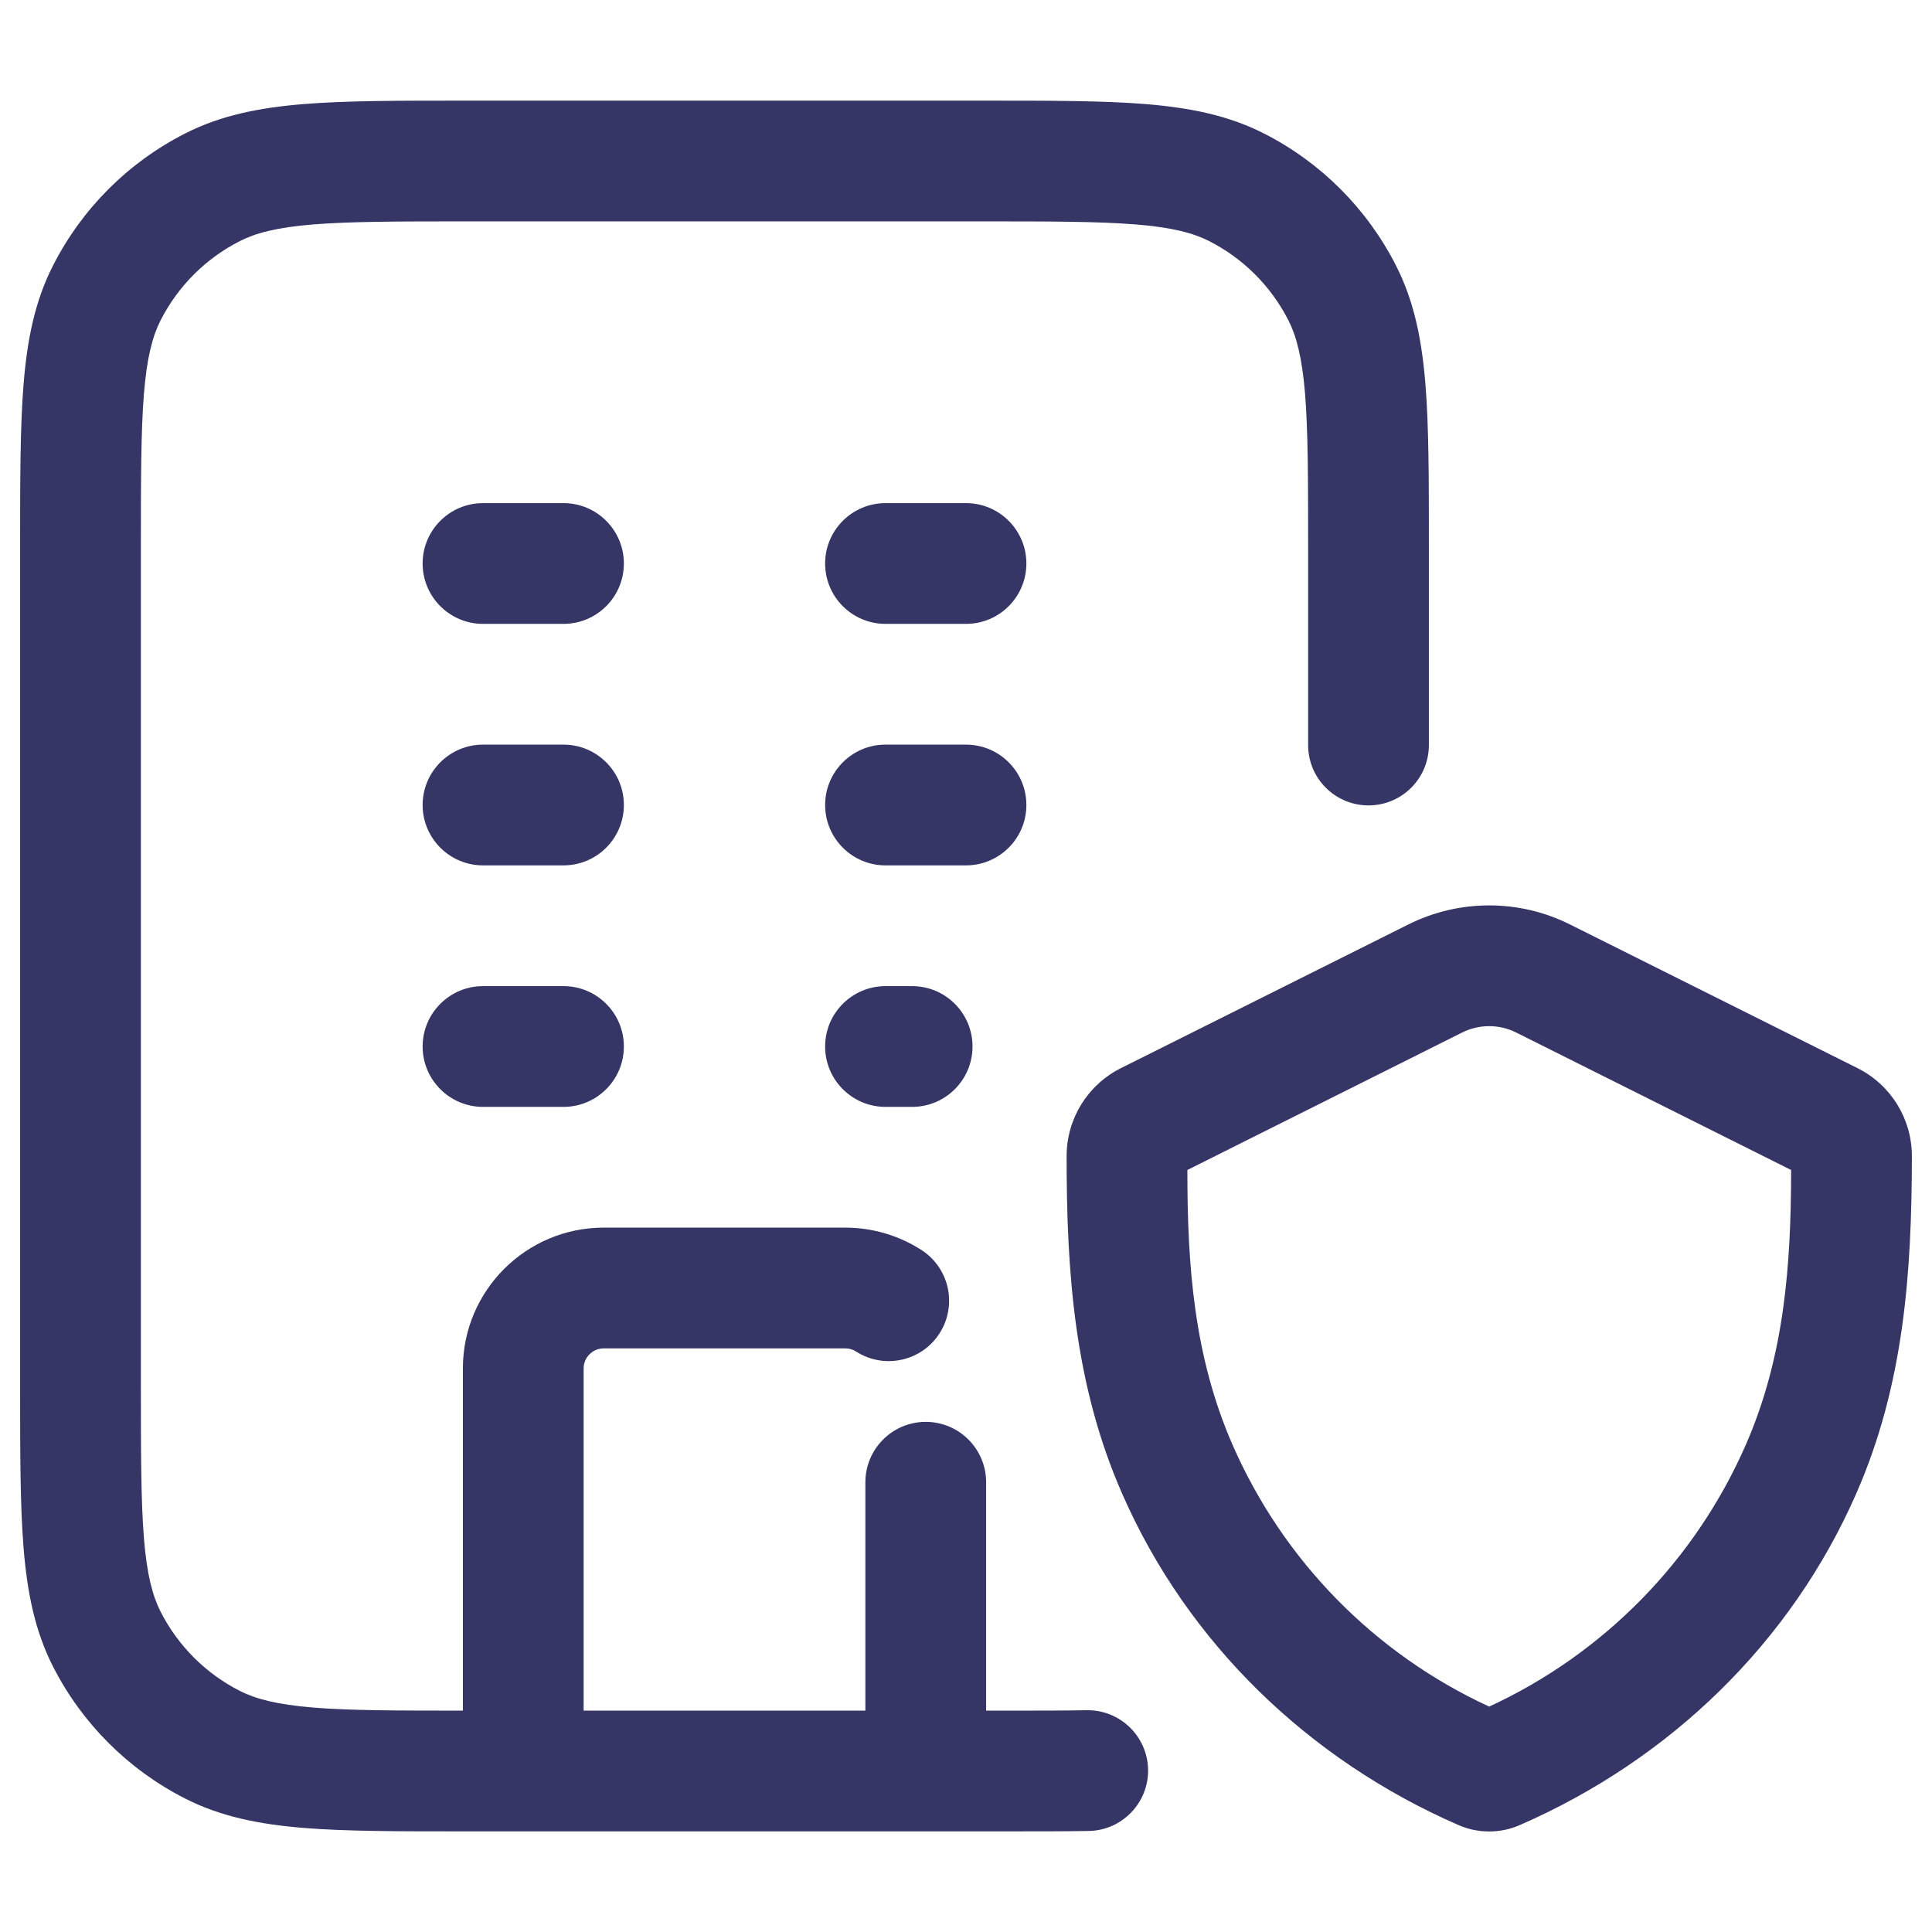 <svg width="24" height="24" viewBox="0 0 24 24" fill="none" xmlns="http://www.w3.org/2000/svg">
<path d="M5.768 1.25H12.232C13.045 1.25 13.701 1.25 14.232 1.293C14.778 1.338 15.258 1.432 15.703 1.659C16.408 2.018 16.982 2.592 17.341 3.298C17.568 3.742 17.662 4.222 17.707 4.769C17.75 5.299 17.75 5.955 17.75 6.768V9.255C17.75 9.67 17.414 10.005 17 10.005C16.586 10.005 16.25 9.67 16.25 9.255V6.8C16.25 5.948 16.249 5.353 16.212 4.891C16.174 4.437 16.105 4.176 16.005 3.979C15.789 3.555 15.445 3.211 15.021 2.995C14.824 2.895 14.563 2.825 14.109 2.788C13.647 2.751 13.053 2.75 12.2 2.75H5.8C4.948 2.75 4.353 2.751 3.891 2.788C3.437 2.825 3.176 2.895 2.979 2.995C2.555 3.211 2.211 3.555 1.995 3.979C1.895 4.176 1.825 4.437 1.788 4.891C1.751 5.353 1.75 5.948 1.75 6.8V17.2C1.75 18.052 1.751 18.647 1.788 19.109C1.825 19.563 1.895 19.824 1.995 20.021C2.211 20.445 2.555 20.789 2.979 21.005C3.176 21.105 3.437 21.174 3.891 21.212C4.344 21.249 4.924 21.25 5.75 21.25V17C5.75 16.034 6.534 15.25 7.5 15.25H10.5C10.847 15.25 11.172 15.352 11.445 15.527C11.794 15.751 11.895 16.215 11.671 16.564C11.447 16.912 10.983 17.013 10.634 16.789C10.596 16.764 10.551 16.75 10.5 16.75H7.5C7.362 16.75 7.25 16.862 7.25 17V21.25H10.75V18.413C10.75 17.999 11.086 17.663 11.5 17.663C11.914 17.663 12.25 17.999 12.25 18.413V21.25H12.5C12.889 21.25 13.215 21.25 13.499 21.245C13.913 21.238 14.255 21.569 14.262 21.983C14.268 22.397 13.938 22.738 13.524 22.745C13.226 22.75 12.888 22.75 12.505 22.75H5.768C4.955 22.75 4.299 22.75 3.769 22.707C3.222 22.662 2.742 22.568 2.298 22.341C1.592 21.982 1.018 21.408 0.659 20.703C0.432 20.258 0.338 19.778 0.293 19.232C0.25 18.701 0.25 18.045 0.25 17.232V6.768C0.25 5.955 0.25 5.299 0.293 4.769C0.338 4.222 0.432 3.742 0.659 3.298C1.018 2.592 1.592 2.018 2.298 1.659C2.742 1.432 3.222 1.338 3.769 1.293C4.299 1.25 4.955 1.25 5.768 1.25Z" fill="#353566"/>
<path d="M10.25 13C10.25 12.586 10.586 12.25 11 12.25H11.331C11.745 12.25 12.081 12.586 12.081 13C12.081 13.414 11.745 13.75 11.331 13.75H11C10.586 13.75 10.25 13.414 10.25 13Z" fill="#353566"/>
<path d="M12.75 10C12.75 10.414 12.414 10.75 12 10.75H11C10.586 10.75 10.25 10.414 10.25 10C10.25 9.586 10.586 9.25 11 9.25H12C12.414 9.25 12.75 9.586 12.75 10Z" fill="#353566"/>
<path d="M12 7.75C12.414 7.75 12.75 7.414 12.75 7C12.75 6.586 12.414 6.25 12 6.25H11C10.586 6.25 10.25 6.586 10.25 7C10.25 7.414 10.586 7.75 11 7.75H12Z" fill="#353566"/>
<path d="M7.75 10C7.75 10.414 7.414 10.75 7 10.75H6C5.586 10.75 5.25 10.414 5.25 10C5.25 9.586 5.586 9.25 6 9.25H7C7.414 9.25 7.75 9.586 7.75 10Z" fill="#353566"/>
<path d="M7 7.75C7.414 7.75 7.75 7.414 7.75 7C7.75 6.586 7.414 6.25 7 6.25H6C5.586 6.25 5.25 6.586 5.25 7C5.25 7.414 5.586 7.75 6 7.75H7Z" fill="#353566"/>
<path d="M7.75 13C7.75 13.414 7.414 13.75 7 13.75H6C5.586 13.75 5.25 13.414 5.25 13C5.25 12.586 5.586 12.25 6 12.25H7C7.414 12.25 7.75 12.586 7.75 13Z" fill="#353566"/>
<path fill-rule="evenodd" clip-rule="evenodd" d="M19.505 11.485C18.872 11.168 18.126 11.168 17.493 11.485L13.924 13.269C13.511 13.476 13.25 13.898 13.25 14.36C13.249 15.808 13.346 17.2 13.938 18.551C14.753 20.414 16.261 21.862 18.116 22.671C18.36 22.778 18.638 22.778 18.881 22.671C20.738 21.861 22.246 20.412 23.061 18.549C23.652 17.199 23.749 15.809 23.75 14.361C23.75 13.899 23.489 13.476 23.075 13.269L19.505 11.485ZM18.164 12.826C18.375 12.721 18.623 12.721 18.834 12.826L22.25 14.534C22.249 15.713 22.168 16.847 21.687 17.948C21.057 19.387 19.922 20.543 18.499 21.2C17.076 20.544 15.941 19.388 15.312 17.95C14.83 16.849 14.749 15.714 14.75 14.534L18.164 12.826Z" fill="#353566"/>
</svg>
